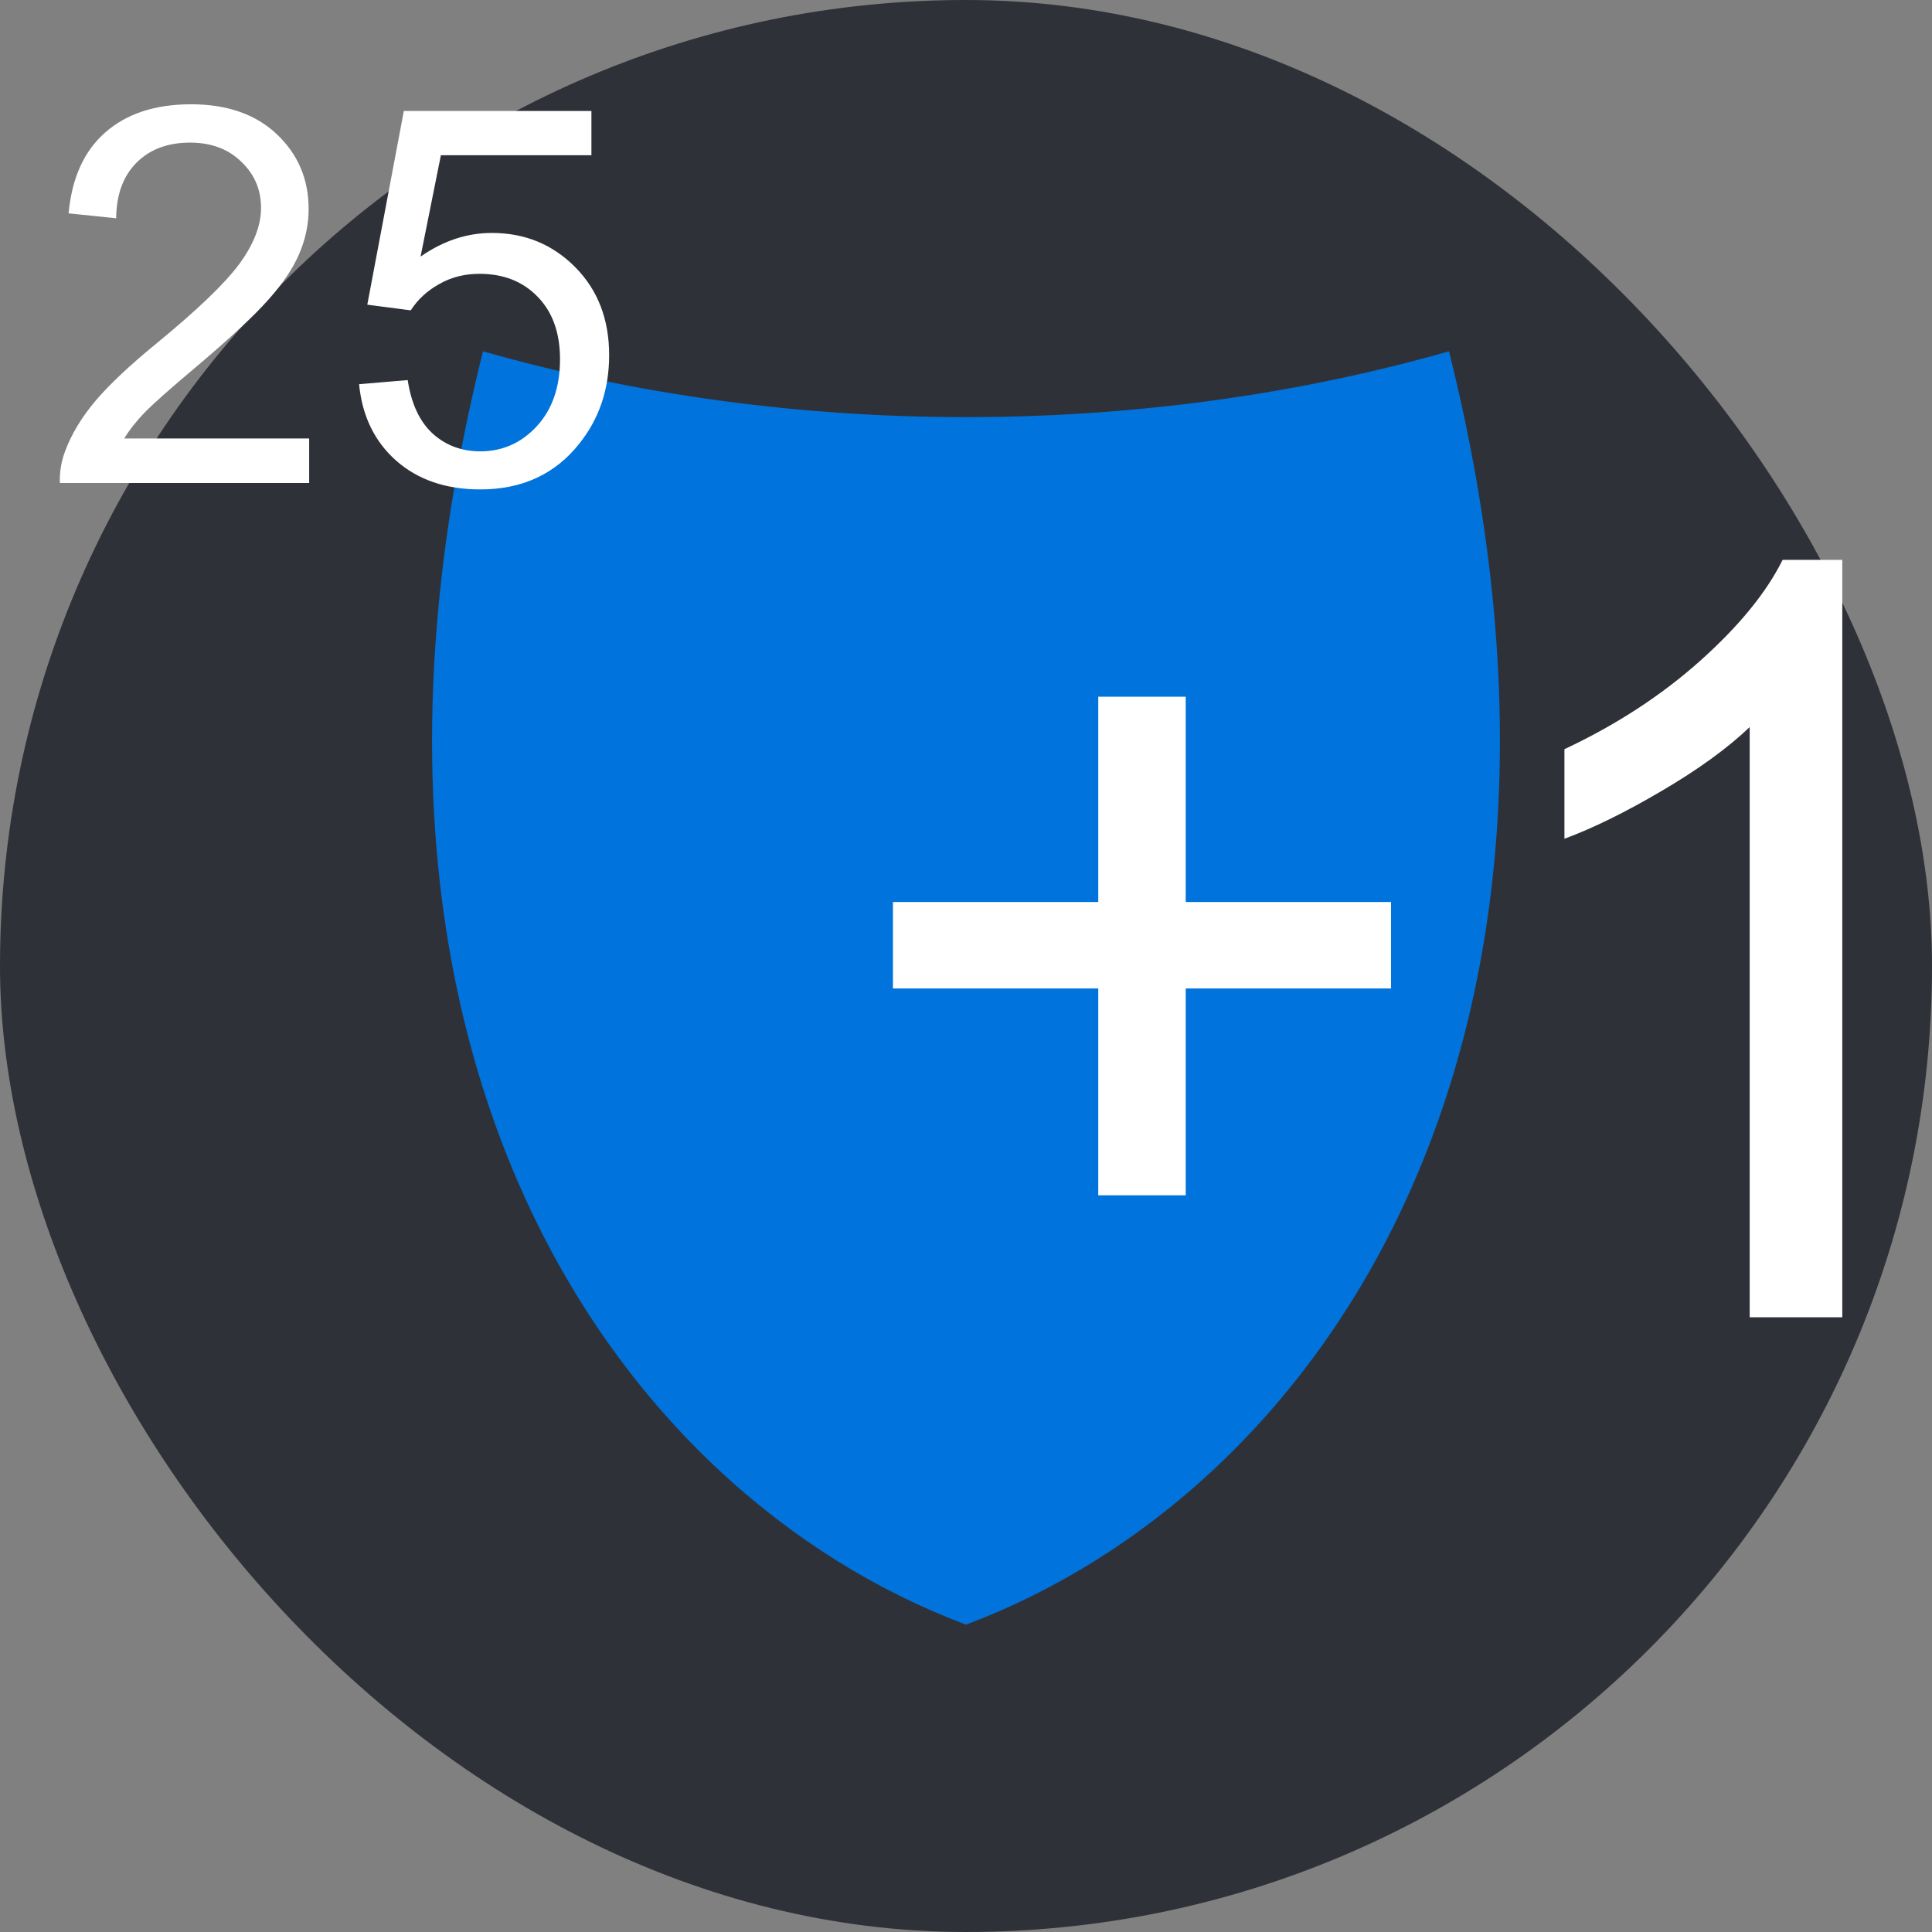 <svg width="44" height="44" viewBox="0 0 44 44" fill="none" xmlns="http://www.w3.org/2000/svg">
<rect x="0" y="0" width="44" height="44" fill="#808080" stroke="none"/>
<rect width="44" height="44" rx="22" fill="#2F3138"/>
<path d="M11 8C7 24 14 34 22 37C30 34 37 24 33 8C26 10 18 10 11 8Z" fill="#0073DC"/>
<path d="M7.041 9.986V11H1.363C1.355 10.746 1.396 10.502 1.486 10.268C1.631 9.881 1.861 9.5 2.178 9.125C2.498 8.75 2.959 8.316 3.561 7.824C4.494 7.059 5.125 6.453 5.453 6.008C5.781 5.559 5.945 5.135 5.945 4.736C5.945 4.318 5.795 3.967 5.494 3.682C5.197 3.393 4.809 3.248 4.328 3.248C3.82 3.248 3.414 3.4 3.109 3.705C2.805 4.01 2.65 4.432 2.646 4.971L1.562 4.859C1.637 4.051 1.916 3.436 2.4 3.014C2.885 2.588 3.535 2.375 4.352 2.375C5.176 2.375 5.828 2.604 6.309 3.061C6.789 3.518 7.029 4.084 7.029 4.76C7.029 5.104 6.959 5.441 6.818 5.773C6.678 6.105 6.443 6.455 6.115 6.822C5.791 7.189 5.25 7.693 4.492 8.334C3.859 8.865 3.453 9.227 3.273 9.418C3.094 9.605 2.945 9.795 2.828 9.986H7.041ZM8.178 8.75L9.285 8.656C9.367 9.195 9.557 9.602 9.854 9.875C10.154 10.145 10.516 10.279 10.938 10.279C11.445 10.279 11.875 10.088 12.227 9.705C12.578 9.322 12.754 8.814 12.754 8.182C12.754 7.58 12.584 7.105 12.244 6.758C11.908 6.41 11.467 6.236 10.92 6.236C10.58 6.236 10.273 6.314 10 6.471C9.727 6.623 9.512 6.822 9.355 7.068L8.365 6.939L9.197 2.527H13.469V3.535H10.041L9.578 5.844C10.094 5.484 10.635 5.305 11.201 5.305C11.951 5.305 12.584 5.564 13.1 6.084C13.615 6.604 13.873 7.271 13.873 8.088C13.873 8.865 13.646 9.537 13.193 10.104C12.643 10.799 11.891 11.146 10.938 11.146C10.156 11.146 9.518 10.928 9.021 10.49C8.529 10.053 8.248 9.473 8.178 8.75Z" fill="white"/>
<path d="M25.012 27.223V22.512H20.336V20.543H25.012V15.867H27.004V20.543H31.68V22.512H27.004V27.223H25.012ZM41.957 30H39.848V16.559C39.34 17.043 38.672 17.527 37.844 18.012C37.023 18.496 36.285 18.859 35.629 19.102V17.062C36.809 16.508 37.84 15.836 38.723 15.047C39.605 14.258 40.23 13.492 40.598 12.75H41.957V30Z" fill="white"/>
</svg>
